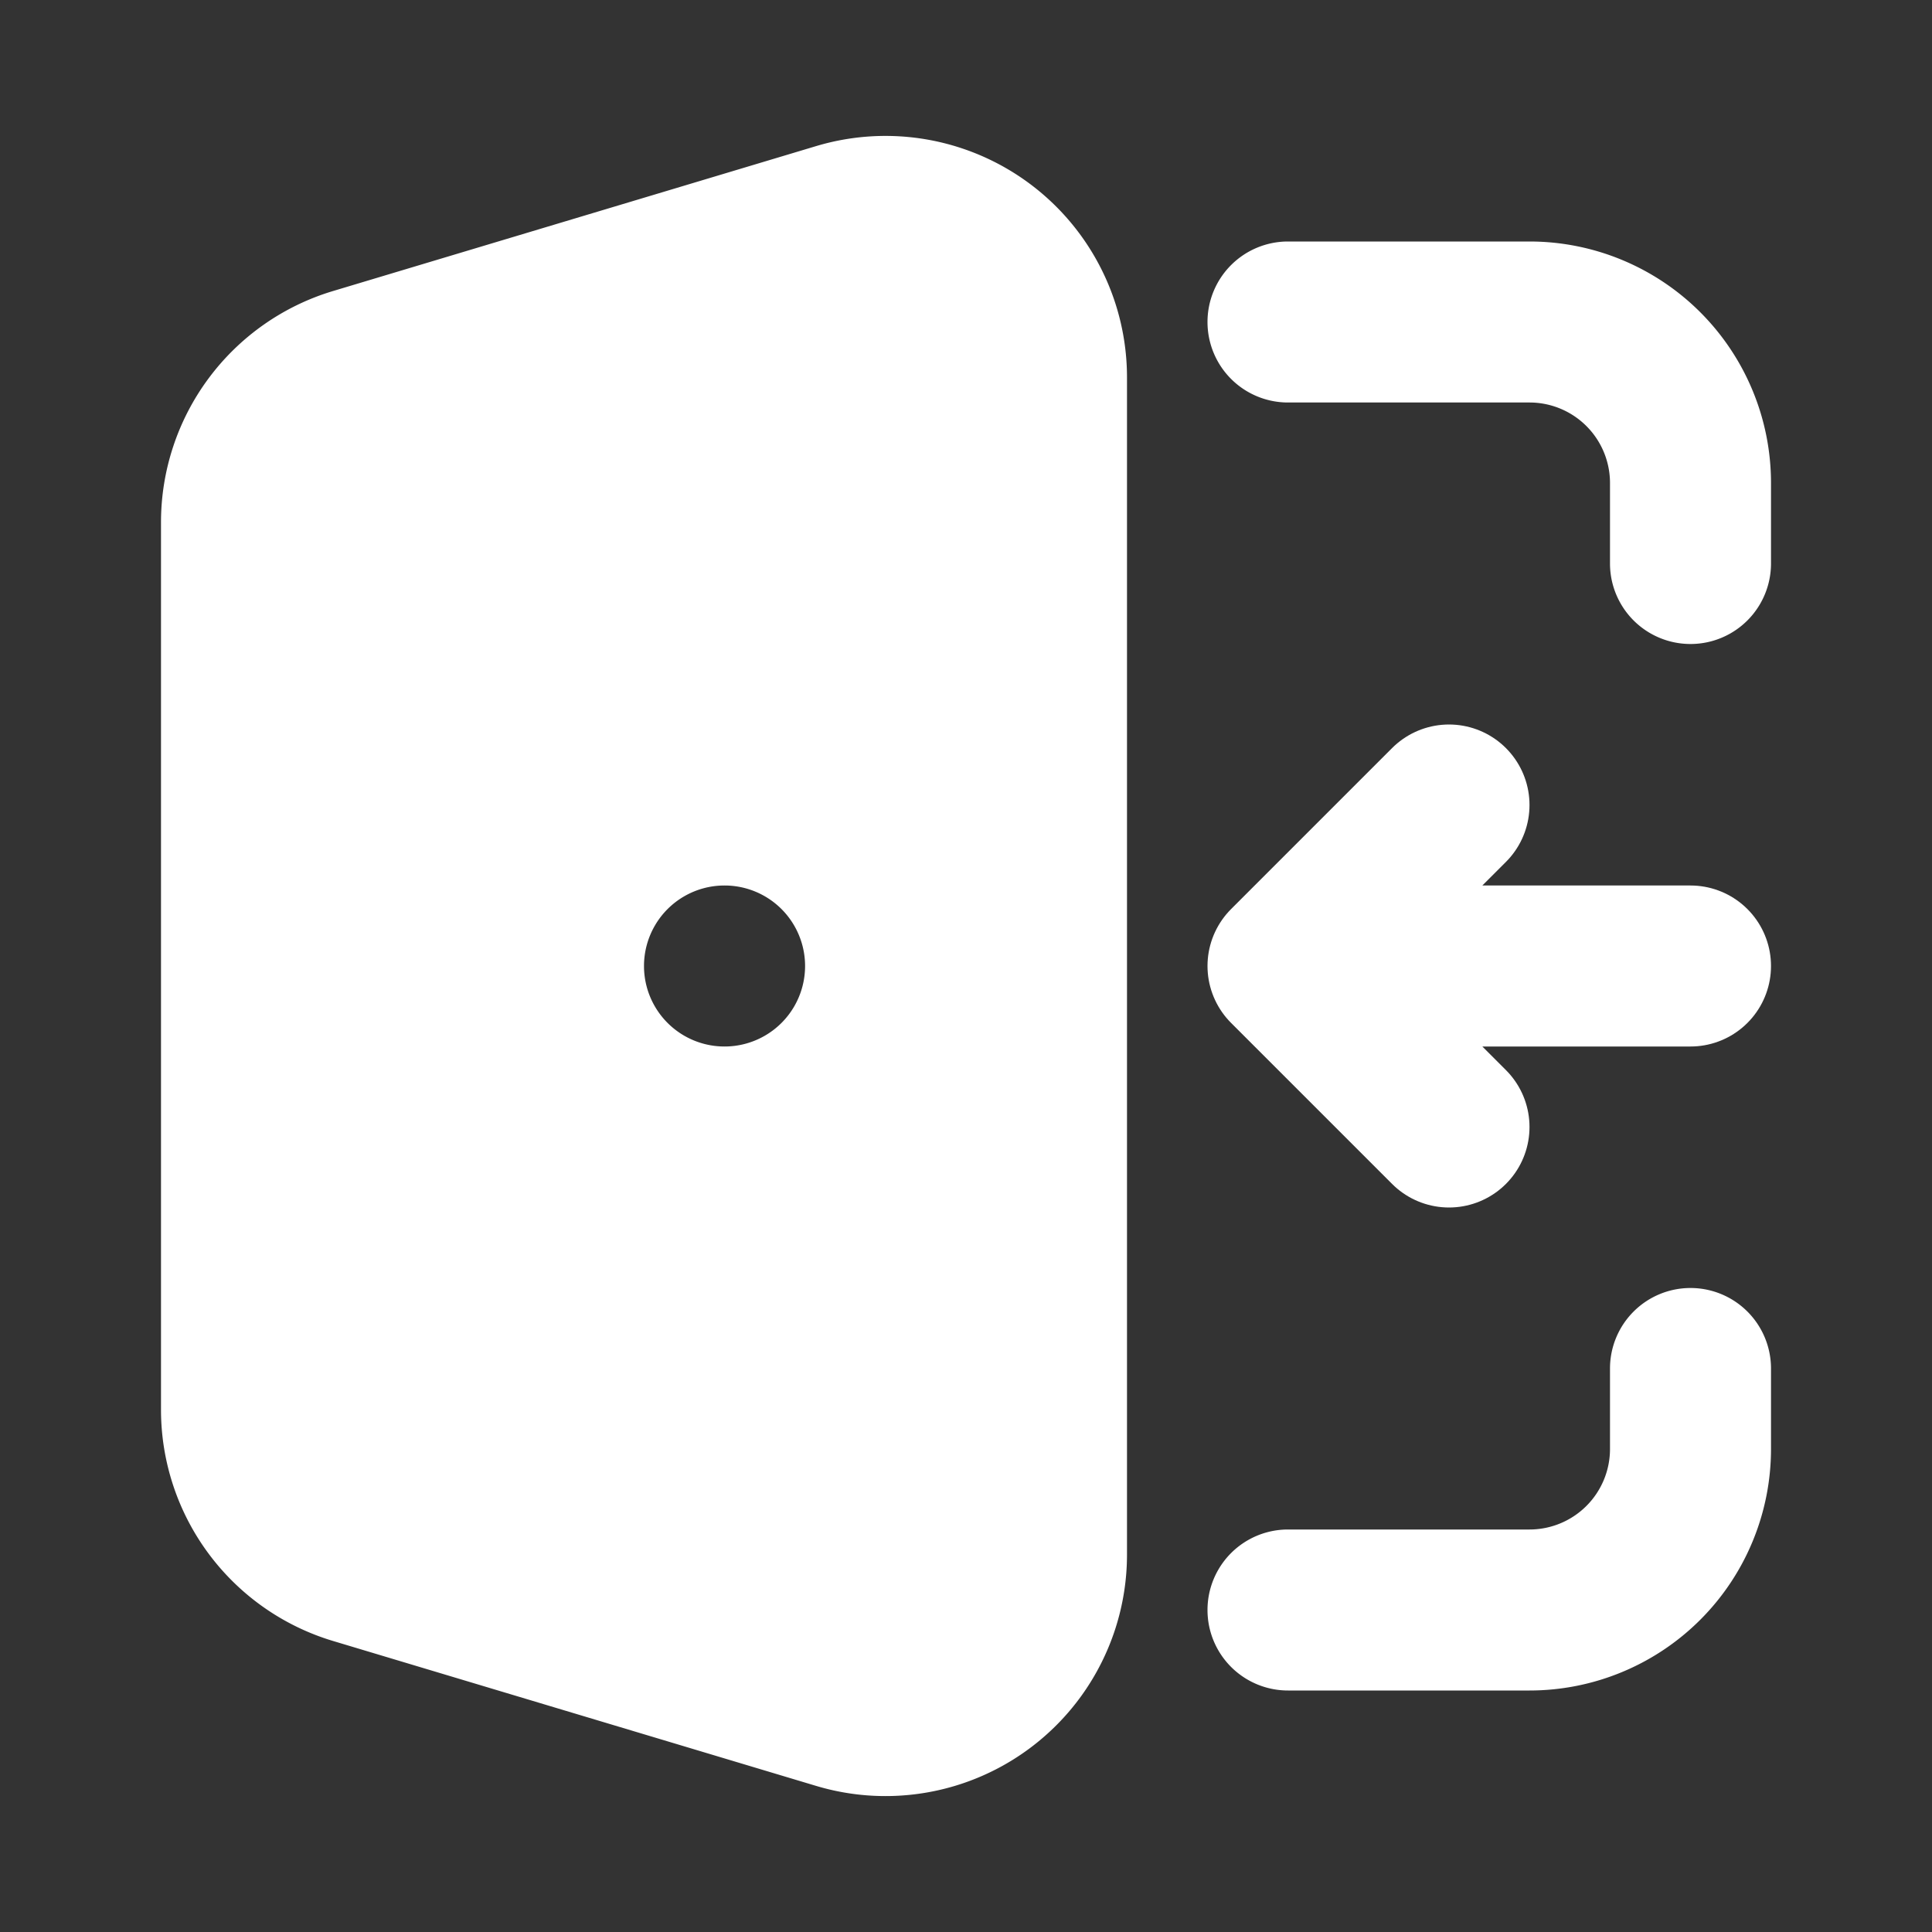 <svg xmlns="http://www.w3.org/2000/svg" viewBox="0 0 24 24" fill="none"><rect x="0" y="0" width="24" height="24" fill="#333333" stroke="none"/><path fill="white" fill-rule="evenodd" d="M10.138 1.815A3 3 0 0 1 14 4.688v14.624a3 3 0 0 1-3.862 2.873l-6-1.8A3 3 0 0 1 2 17.512V6.488a3 3 0 0 1 2.138-2.873l6-1.8zM15 4a1 1 0 0 1 1-1h3a3 3 0 0 1 3 3v1a1 1 0 1 1-2 0V6a1 1 0 0 0-1-1h-3a1 1 0 0 1-1-1zm6 12a1 1 0 0 1 1 1v1a3 3 0 0 1-3 3h-3a1 1 0 1 1 0-2h3a1 1 0 0 0 1-1v-1a1 1 0 0 1 1-1zM9 11a1 1 0 1 0 0 2h.001a1 1 0 1 0 0-2H9z" clip-rule="evenodd"/><path stroke="white" stroke-linecap="round" stroke-linejoin="round" stroke-width="2" d="M21 12h-5m0 0 2-2m-2 2 2 2"/></svg>